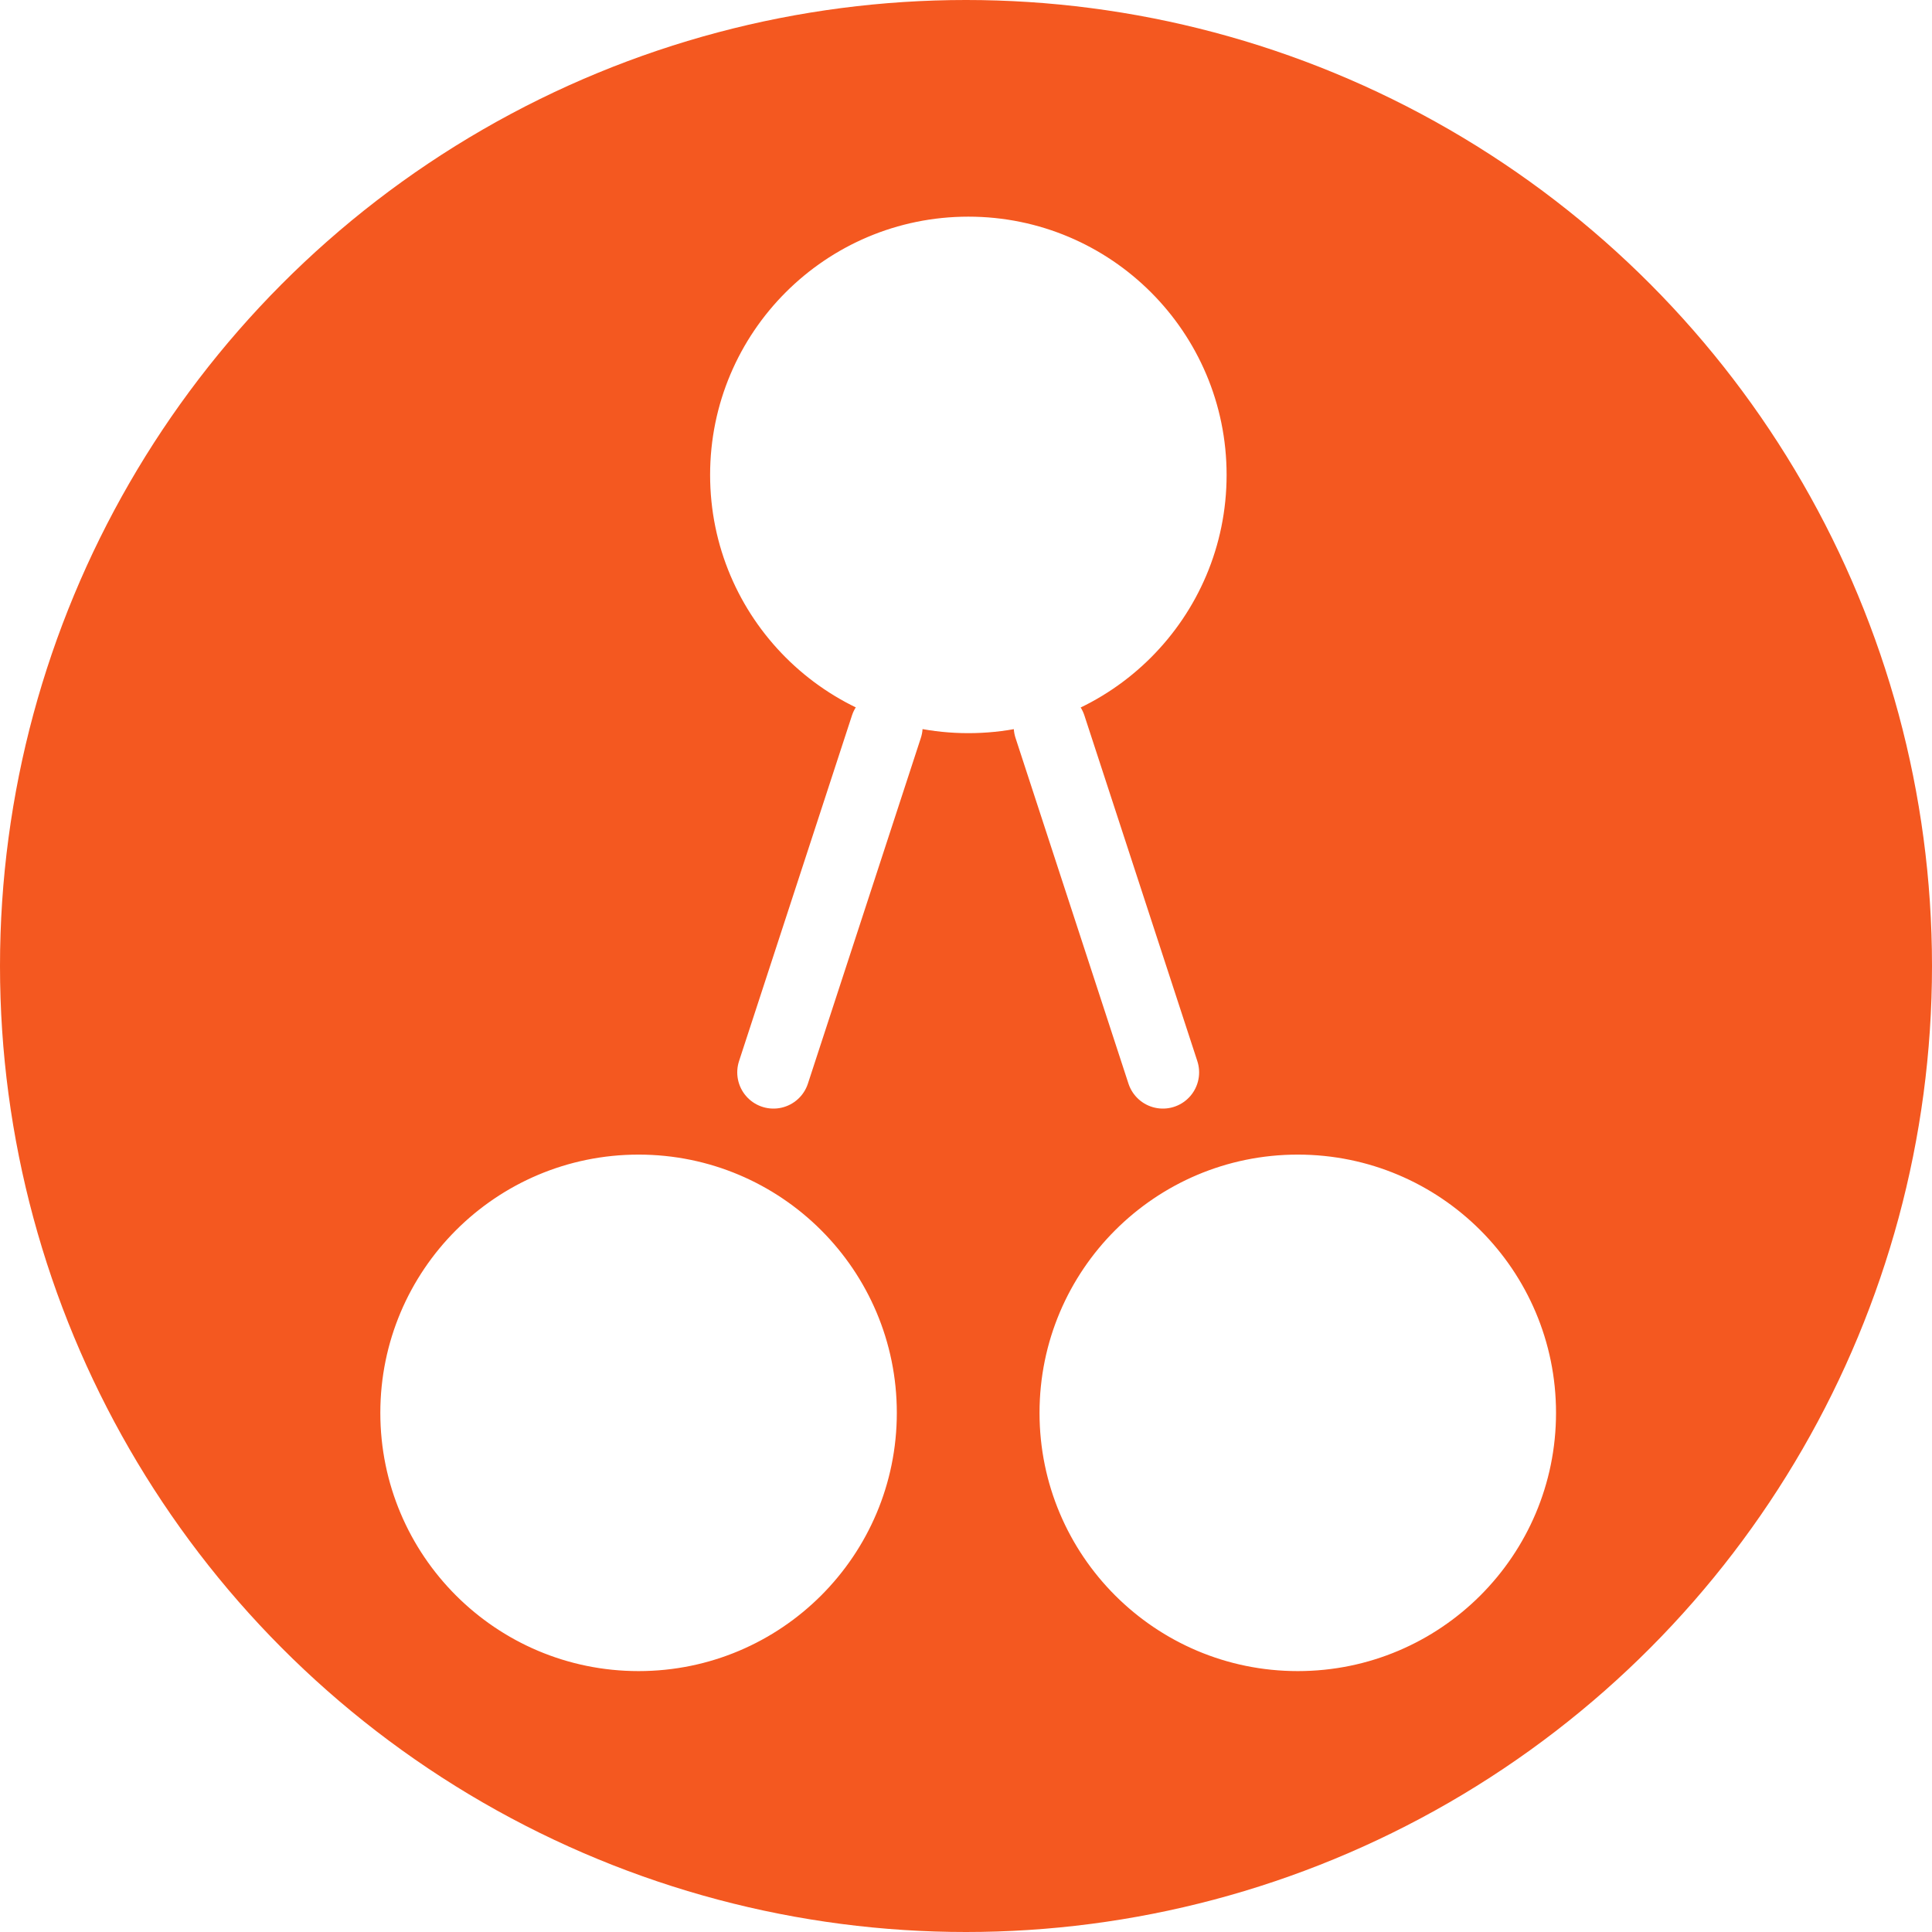 <?xml version="1.0" encoding="UTF-8" standalone="no"?>
<!-- Created with Inkscape (http://www.inkscape.org/) -->

<svg
   xmlns:dc="http://purl.org/dc/elements/1.1/"
   xmlns:cc="http://creativecommons.org/ns#"
   xmlns:rdf="http://www.w3.org/1999/02/22-rdf-syntax-ns#"
   xmlns:svg="http://www.w3.org/2000/svg"
   xmlns="http://www.w3.org/2000/svg"
   xmlns:sodipodi="http://sodipodi.sourceforge.net/DTD/sodipodi-0.dtd"
   xmlns:inkscape="http://www.inkscape.org/namespaces/inkscape"
   width="40.64mm"
   height="40.64mm"
   viewBox="0 0 144 144"
   id="svg4728"
   version="1.1"
   inkscape:version="0.91 r13725"
   sodipodi:docname="phylogenetic_tree.svg">
  <defs
     id="defs4730">
    <marker
       inkscape:isstock="true"
       style="overflow:visible"
       id="marker8599"
       refX="0"
       refY="0"
       orient="auto"
       inkscape:stockid="TriangleOutS">
      <path
         transform="scale(0.2,0.2)"
         style="fill:#ffffff;fill-opacity:1;fill-rule:evenodd;stroke:#ffffff;stroke-width:1pt;stroke-opacity:1"
         d="m 5.77,0 -8.65,5 0,-10 8.65,5 z"
         id="path8601"
         inkscape:connector-curvature="0" />
    </marker>
    <marker
       inkscape:isstock="true"
       style="overflow:visible"
       id="marker8260"
       refX="0"
       refY="0"
       orient="auto"
       inkscape:stockid="TriangleOutS">
      <path
         transform="scale(0.2,0.2)"
         style="fill:#ffffff;fill-opacity:1;fill-rule:evenodd;stroke:#ffffff;stroke-width:1pt;stroke-opacity:1"
         d="m 5.77,0 -8.65,5 0,-10 8.65,5 z"
         id="path8262"
         inkscape:connector-curvature="0" />
    </marker>
    <marker
       inkscape:stockid="TriangleOutS"
       orient="auto"
       refY="0"
       refX="0"
       id="marker7651"
       style="overflow:visible"
       inkscape:isstock="true"
       inkscape:collect="always">
      <path
         id="path7653"
         d="m 5.77,0 -8.65,5 0,-10 8.65,5 z"
         style="fill:#ffffff;fill-opacity:1;fill-rule:evenodd;stroke:#ffffff;stroke-width:1pt;stroke-opacity:1"
         transform="scale(0.2,0.2)"
         inkscape:connector-curvature="0" />
    </marker>
    <marker
       inkscape:stockid="TriangleOutS"
       orient="auto"
       refY="0"
       refX="0"
       id="TriangleOutS"
       style="overflow:visible"
       inkscape:isstock="true">
      <path
         id="path5456"
         d="m 5.77,0 -8.65,5 0,-10 8.65,5 z"
         style="fill-rule:evenodd;stroke:#000000;stroke-width:1pt"
         transform="scale(0.2,0.2)"
         inkscape:connector-curvature="0" />
    </marker>
    <marker
       inkscape:isstock="true"
       style="overflow:visible"
       id="marker6054"
       refX="0"
       refY="0"
       orient="auto"
       inkscape:stockid="TriangleOutS">
      <path
         transform="scale(0.2,0.2)"
         style="fill:#ffffff;fill-opacity:1;fill-rule:evenodd;stroke:#ffffff;stroke-width:1pt;stroke-opacity:1"
         d="m 5.77,0 -8.65,5 0,-10 8.65,5 z"
         id="path6056"
         inkscape:connector-curvature="0" />
    </marker>
    <marker
       inkscape:stockid="TriangleOutM"
       orient="auto"
       refY="0"
       refX="0"
       id="TriangleOutM"
       style="overflow:visible"
       inkscape:isstock="true">
      <path
         id="path5453"
         d="m 5.77,0 -8.65,5 0,-10 8.65,5 z"
         style="fill-rule:evenodd;stroke:#000000;stroke-width:1pt"
         transform="scale(0.4,0.4)"
         inkscape:connector-curvature="0" />
    </marker>
    <marker
       inkscape:stockid="TriangleInS"
       orient="auto"
       refY="0"
       refX="0"
       id="TriangleInS"
       style="overflow:visible"
       inkscape:isstock="true">
      <path
         id="path5447"
         d="m 5.77,0 -8.65,5 0,-10 8.65,5 z"
         style="fill:#ffffff;fill-opacity:1;fill-rule:evenodd;stroke:#ffffff;stroke-width:1pt;stroke-opacity:1"
         transform="scale(-0.2,-0.2)"
         inkscape:connector-curvature="0" />
    </marker>
    <marker
       inkscape:stockid="Arrow2Send"
       orient="auto"
       refY="0"
       refX="0"
       id="Arrow2Send"
       style="overflow:visible"
       inkscape:isstock="true">
      <path
         id="path5341"
         style="fill:#ffffff;fill-opacity:1;fill-rule:evenodd;stroke:#ffffff;stroke-width:0.625;stroke-linejoin:round;stroke-opacity:1"
         d="M 8.719,4.034 -2.207,0.016 8.719,-4.002 c -1.745,2.372 -1.735,5.617 -6e-7,8.035 z"
         transform="matrix(-0.3,0,0,-0.3,0.69,0)"
         inkscape:connector-curvature="0" />
    </marker>
    <marker
       inkscape:stockid="Arrow2Mend"
       orient="auto"
       refY="0"
       refX="0"
       id="Arrow2Mend"
       style="overflow:visible"
       inkscape:isstock="true">
      <path
         id="path5335"
         style="fill:#ffffff;fill-opacity:1;fill-rule:evenodd;stroke:#ffffff;stroke-width:0.625;stroke-linejoin:round;stroke-opacity:1"
         d="M 8.719,4.034 -2.207,0.016 8.719,-4.002 c -1.745,2.372 -1.735,5.617 -6e-7,8.035 z"
         transform="scale(-0.6,-0.6)"
         inkscape:connector-curvature="0" />
    </marker>
    <marker
       inkscape:stockid="Arrow1Mend"
       orient="auto"
       refY="0"
       refX="0"
       id="Arrow1Mend"
       style="overflow:visible"
       inkscape:isstock="true">
      <path
         id="path5317"
         d="M 0,0 5,-5 -12.5,0 5,5 0,0 Z"
         style="fill:#ffffff;fill-opacity:1;fill-rule:evenodd;stroke:#ffffff;stroke-width:1pt;stroke-opacity:1"
         transform="matrix(-0.4,0,0,-0.4,-4,0)"
         inkscape:connector-curvature="0" />
    </marker>
    <marker
       inkscape:stockid="Arrow1Lend"
       orient="auto"
       refY="0"
       refX="0"
       id="Arrow1Lend"
       style="overflow:visible"
       inkscape:isstock="true">
      <path
         id="path5311"
         d="M 0,0 5,-5 -12.5,0 5,5 0,0 Z"
         style="fill:#ffffff;fill-opacity:1;fill-rule:evenodd;stroke:#ffffff;stroke-width:1pt;stroke-opacity:1"
         transform="matrix(-0.8,0,0,-0.8,-10,0)"
         inkscape:connector-curvature="0" />
    </marker>
  </defs>
  <sodipodi:namedview
     id="base"
     pagecolor="#ffffff"
     bordercolor="#666666"
     borderopacity="1.0"
     inkscape:pageopacity="0.0"
     inkscape:pageshadow="2"
     inkscape:zoom="0.7"
     inkscape:cx="435.90442"
     inkscape:cy="-251.08419"
     inkscape:document-units="px"
     inkscape:current-layer="layer1"
     showgrid="false"
     showguides="false"
     inkscape:guide-bbox="true"
     inkscape:window-width="1170"
     inkscape:window-height="1311"
     inkscape:window-x="1386"
     inkscape:window-y="108"
     inkscape:window-maximized="0"
     fit-margin-top="0"
     fit-margin-left="0"
     fit-margin-right="0"
     fit-margin-bottom="0">
    <sodipodi:guide
       position="119.212,78.49"
       orientation="0,1"
       id="guide5292" />
    <sodipodi:guide
       position="82.962,24.026"
       orientation="0,1"
       id="guide7151" />
    <sodipodi:guide
       position="72.337,55.187"
       orientation="1,0"
       id="guide7153" />
  </sodipodi:namedview>
  <g
     inkscape:label="Layer 1"
     inkscape:groupmode="layer"
     id="layer1"
     transform="translate(-276.681,-560.246)">
    <circle
       style="opacity:1;fill:#f45820;fill-opacity:1;stroke:none;stroke-width:1.5;stroke-linecap:round;stroke-miterlimit:4;stroke-dasharray:none;stroke-dashoffset:0;stroke-opacity:1"
       id="path4147"
       cx="348.681"
       cy="632.246"
       r="72" />
    <g
       id="g7142"
       transform="matrix(1.08,0,0,1.08,-47.211,-67.512)">
      <g
         transform="matrix(1.412,0,0,1.412,-122.402,-217.105)"
         id="g5288" />
      <g
         transform="matrix(1.412,0,0,1.412,-125.077,-240.46)"
         id="g5298">
        <g
           id="g7922"
           transform="matrix(0.928,0,0,0.928,25.047,50.818)">
          <g
             id="g7929"
             transform="translate(9.727,0)">
            <circle
               r="13.149"
               cy="597.356"
               cx="338.611"
               id="path5282"
               style="opacity:1;fill:#ffffff;fill-opacity:1;stroke:#ffffff;stroke-width:0.905;stroke-linecap:round;stroke-miterlimit:4;stroke-dasharray:none;stroke-dashoffset:0;stroke-opacity:1" />
            <circle
               r="13.149"
               cy="646.756"
               cx="321.242"
               id="circle5284"
               style="opacity:1;fill:#ffffff;fill-opacity:1;stroke:#ffffff;stroke-width:0.905;stroke-linecap:round;stroke-miterlimit:4;stroke-dasharray:none;stroke-dashoffset:0;stroke-opacity:1" />
            <circle
               style="opacity:1;fill:#ffffff;fill-opacity:1;stroke:#ffffff;stroke-width:0.905;stroke-linecap:round;stroke-miterlimit:4;stroke-dasharray:none;stroke-dashoffset:0;stroke-opacity:1"
               id="circle8595"
               cx="-355.961"
               cy="646.756"
               r="13.149"
               transform="scale(-1,1)" />
          </g>
          <path
             sodipodi:nodetypes="cc"
             inkscape:connector-curvature="0"
             id="path7649"
             d="m 344.022,610.617 -5.948,18.206"
             style="fill:none;fill-rule:evenodd;stroke:#ffffff;stroke-width:3.816;stroke-linecap:round;stroke-linejoin:miter;stroke-miterlimit:4;stroke-dasharray:none;stroke-opacity:1;marker-end:url(#marker7651)" />
          <path
             style="fill:none;fill-rule:evenodd;stroke:#ffffff;stroke-width:3.816;stroke-linecap:round;stroke-linejoin:miter;stroke-miterlimit:4;stroke-dasharray:none;stroke-opacity:1;marker-end:url(#marker8599)"
             d="m 352.636,610.617 5.948,18.206"
             id="path8597"
             inkscape:connector-curvature="0"
             sodipodi:nodetypes="cc" />
        </g>
      </g>
    </g>
  </g>
</svg>

